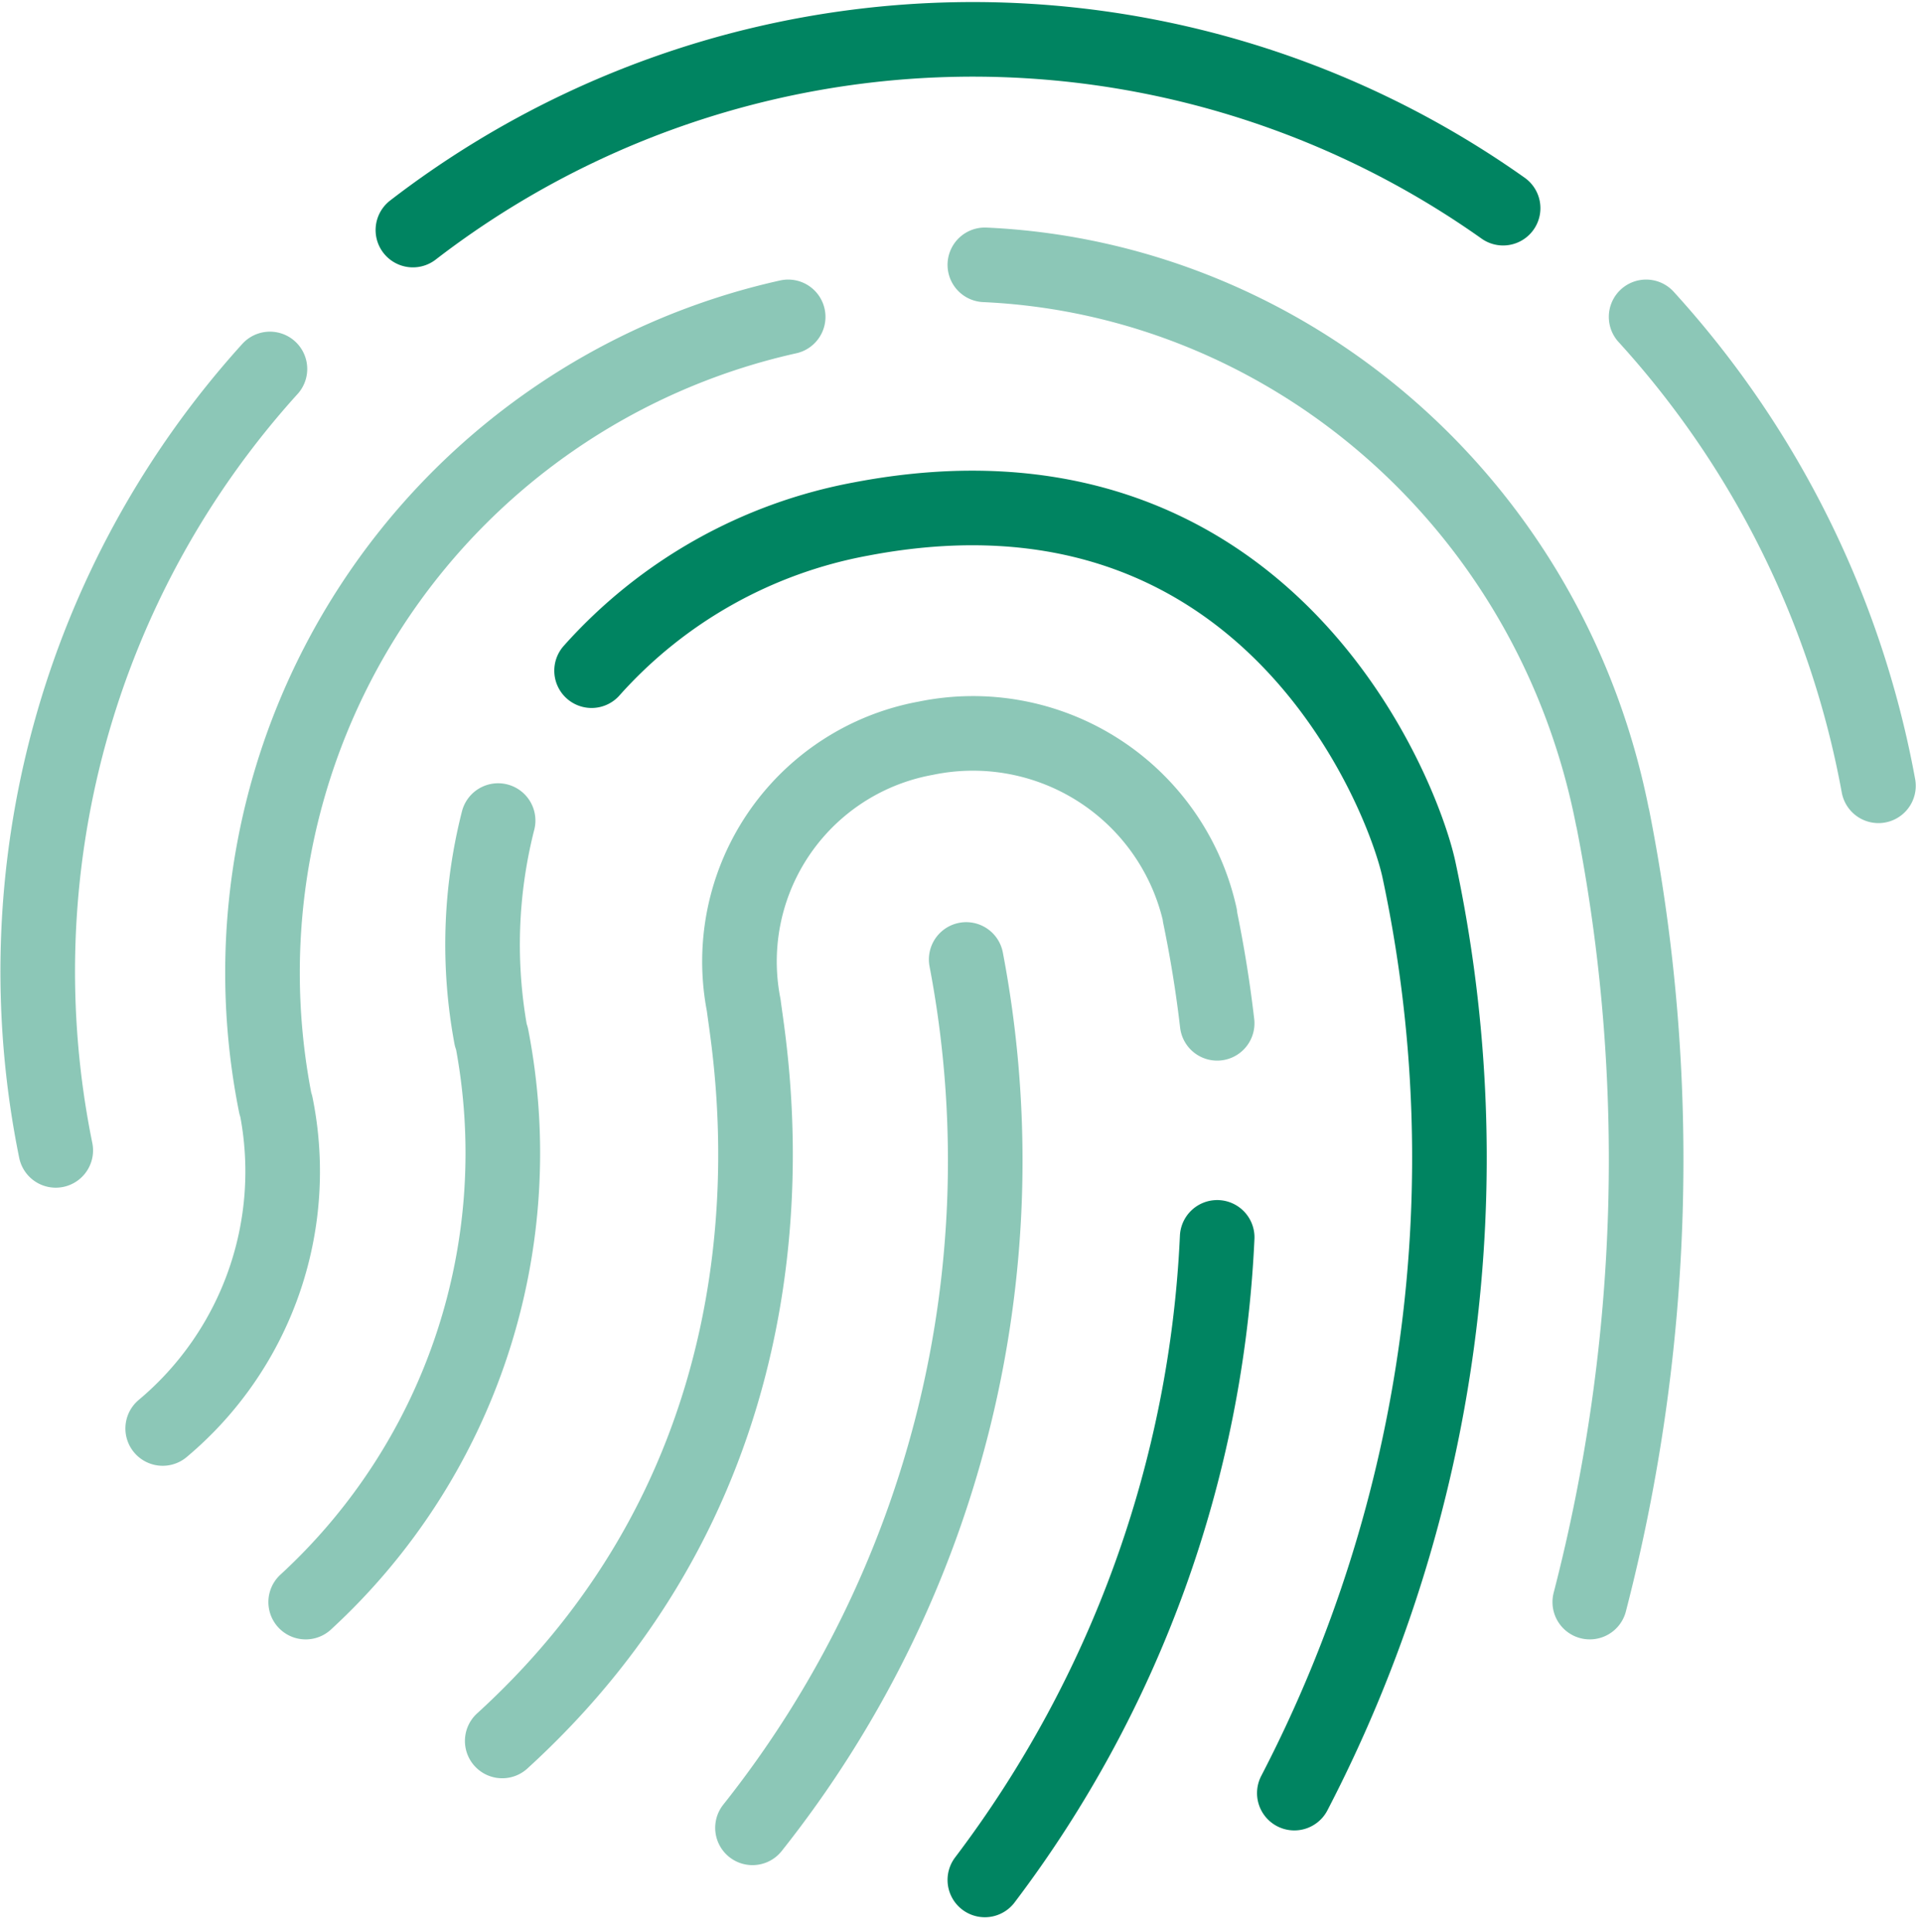 <svg xmlns="http://www.w3.org/2000/svg" width="103.059" height="103.603" viewBox="0 0 103.059 103.603">
  <g id="Group_1609" data-name="Group 1609" transform="translate(2.016 2.093)">
    <path id="Path_2150" data-name="Path 2150" d="M176.458,604.6a48.134,48.134,0,0,0-11.485,41.9" transform="translate(-164 -586.909)" fill="none" stroke="rgba(0,132,97,0.45)" stroke-linecap="round" stroke-linejoin="round" stroke-width="4"/>
    <path id="Path_2151" data-name="Path 2151" d="M232.244,605.069a49.188,49.188,0,0,0-58.458,1.174" transform="translate(-153.662 -596)" fill="none" stroke="#008461" stroke-linecap="round" stroke-linejoin="round" stroke-width="4"/>
    <path id="Path_2152" data-name="Path 2152" d="M218.4,628.389a50.95,50.95,0,0,0-12.458-25.144" transform="translate(-119.692 -588.347)" fill="none" stroke="rgba(0,132,97,0.45)" stroke-linecap="round" stroke-linejoin="round" stroke-width="4"/>
    <path id="Path_2153" data-name="Path 2153" d="M182.641,666.562A57.514,57.514,0,0,0,194.1,620" transform="translate(-144.308 -570.646)" fill="none" stroke="rgba(0,132,97,0.45)" stroke-linecap="round" stroke-linejoin="round" stroke-width="4"/>
    <path id="Path_2154" data-name="Path 2154" d="M214.45,629.643q-.333-2.875-.932-5.768l.014-.006a12.473,12.473,0,0,0-14.7-9.513,12.17,12.17,0,0,0-9.768,14.319c.36,2.941,4.284,23.746-12.949,39.449" transform="translate(-151.201 -576.866)" fill="none" stroke="rgba(0,132,97,0.45)" stroke-linecap="round" stroke-linejoin="round" stroke-width="4"/>
    <path id="Path_2155" data-name="Path 2155" d="M188.7,661.7a61.7,61.7,0,0,0,12.458-34.455" transform="translate(-137.908 -562.99)" fill="none" stroke="#008461" stroke-linecap="round" stroke-linejoin="round" stroke-width="4"/>
    <path id="Path_2156" data-name="Path 2156" d="M181.309,616.377a26.955,26.955,0,0,0-.376,11.594l.027-.006a32.7,32.7,0,0,1-9.969,30.318" transform="translate(-156.616 -574.471)" fill="none" stroke="rgba(0,132,97,0.45)" stroke-linecap="round" stroke-linejoin="round" stroke-width="4"/>
    <path id="Path_2157" data-name="Path 2157" d="M216.126,677.136a73.9,73.9,0,0,0,6.679-49.531c-.9-4.138-8.261-22.917-29.9-18.79a25.579,25.579,0,0,0-14.461,8.135" transform="translate(-148.739 -583.081)" fill="none" stroke="#008461" stroke-linecap="round" stroke-linejoin="round" stroke-width="4"/>
    <path id="Path_2158" data-name="Path 2158" d="M200.8,603.245A36.031,36.031,0,0,0,173.318,645.5l.019,0a17.981,17.981,0,0,1-6.075,17.35" transform="translate(-160.554 -588.347)" fill="none" stroke="rgba(0,132,97,0.45)" stroke-linecap="round" stroke-linejoin="round" stroke-width="4"/>
    <path id="Path_2159" data-name="Path 2159" d="M221.137,673.591a94.616,94.616,0,0,0,1.23-42.05h-.006c-3.335-17.011-17.527-28.924-33.661-29.653" transform="translate(-137.908 -589.78)" fill="none" stroke="rgba(0,132,97,0.45)" stroke-linecap="round" stroke-linejoin="round" stroke-width="4"/>
  </g>
</svg>
